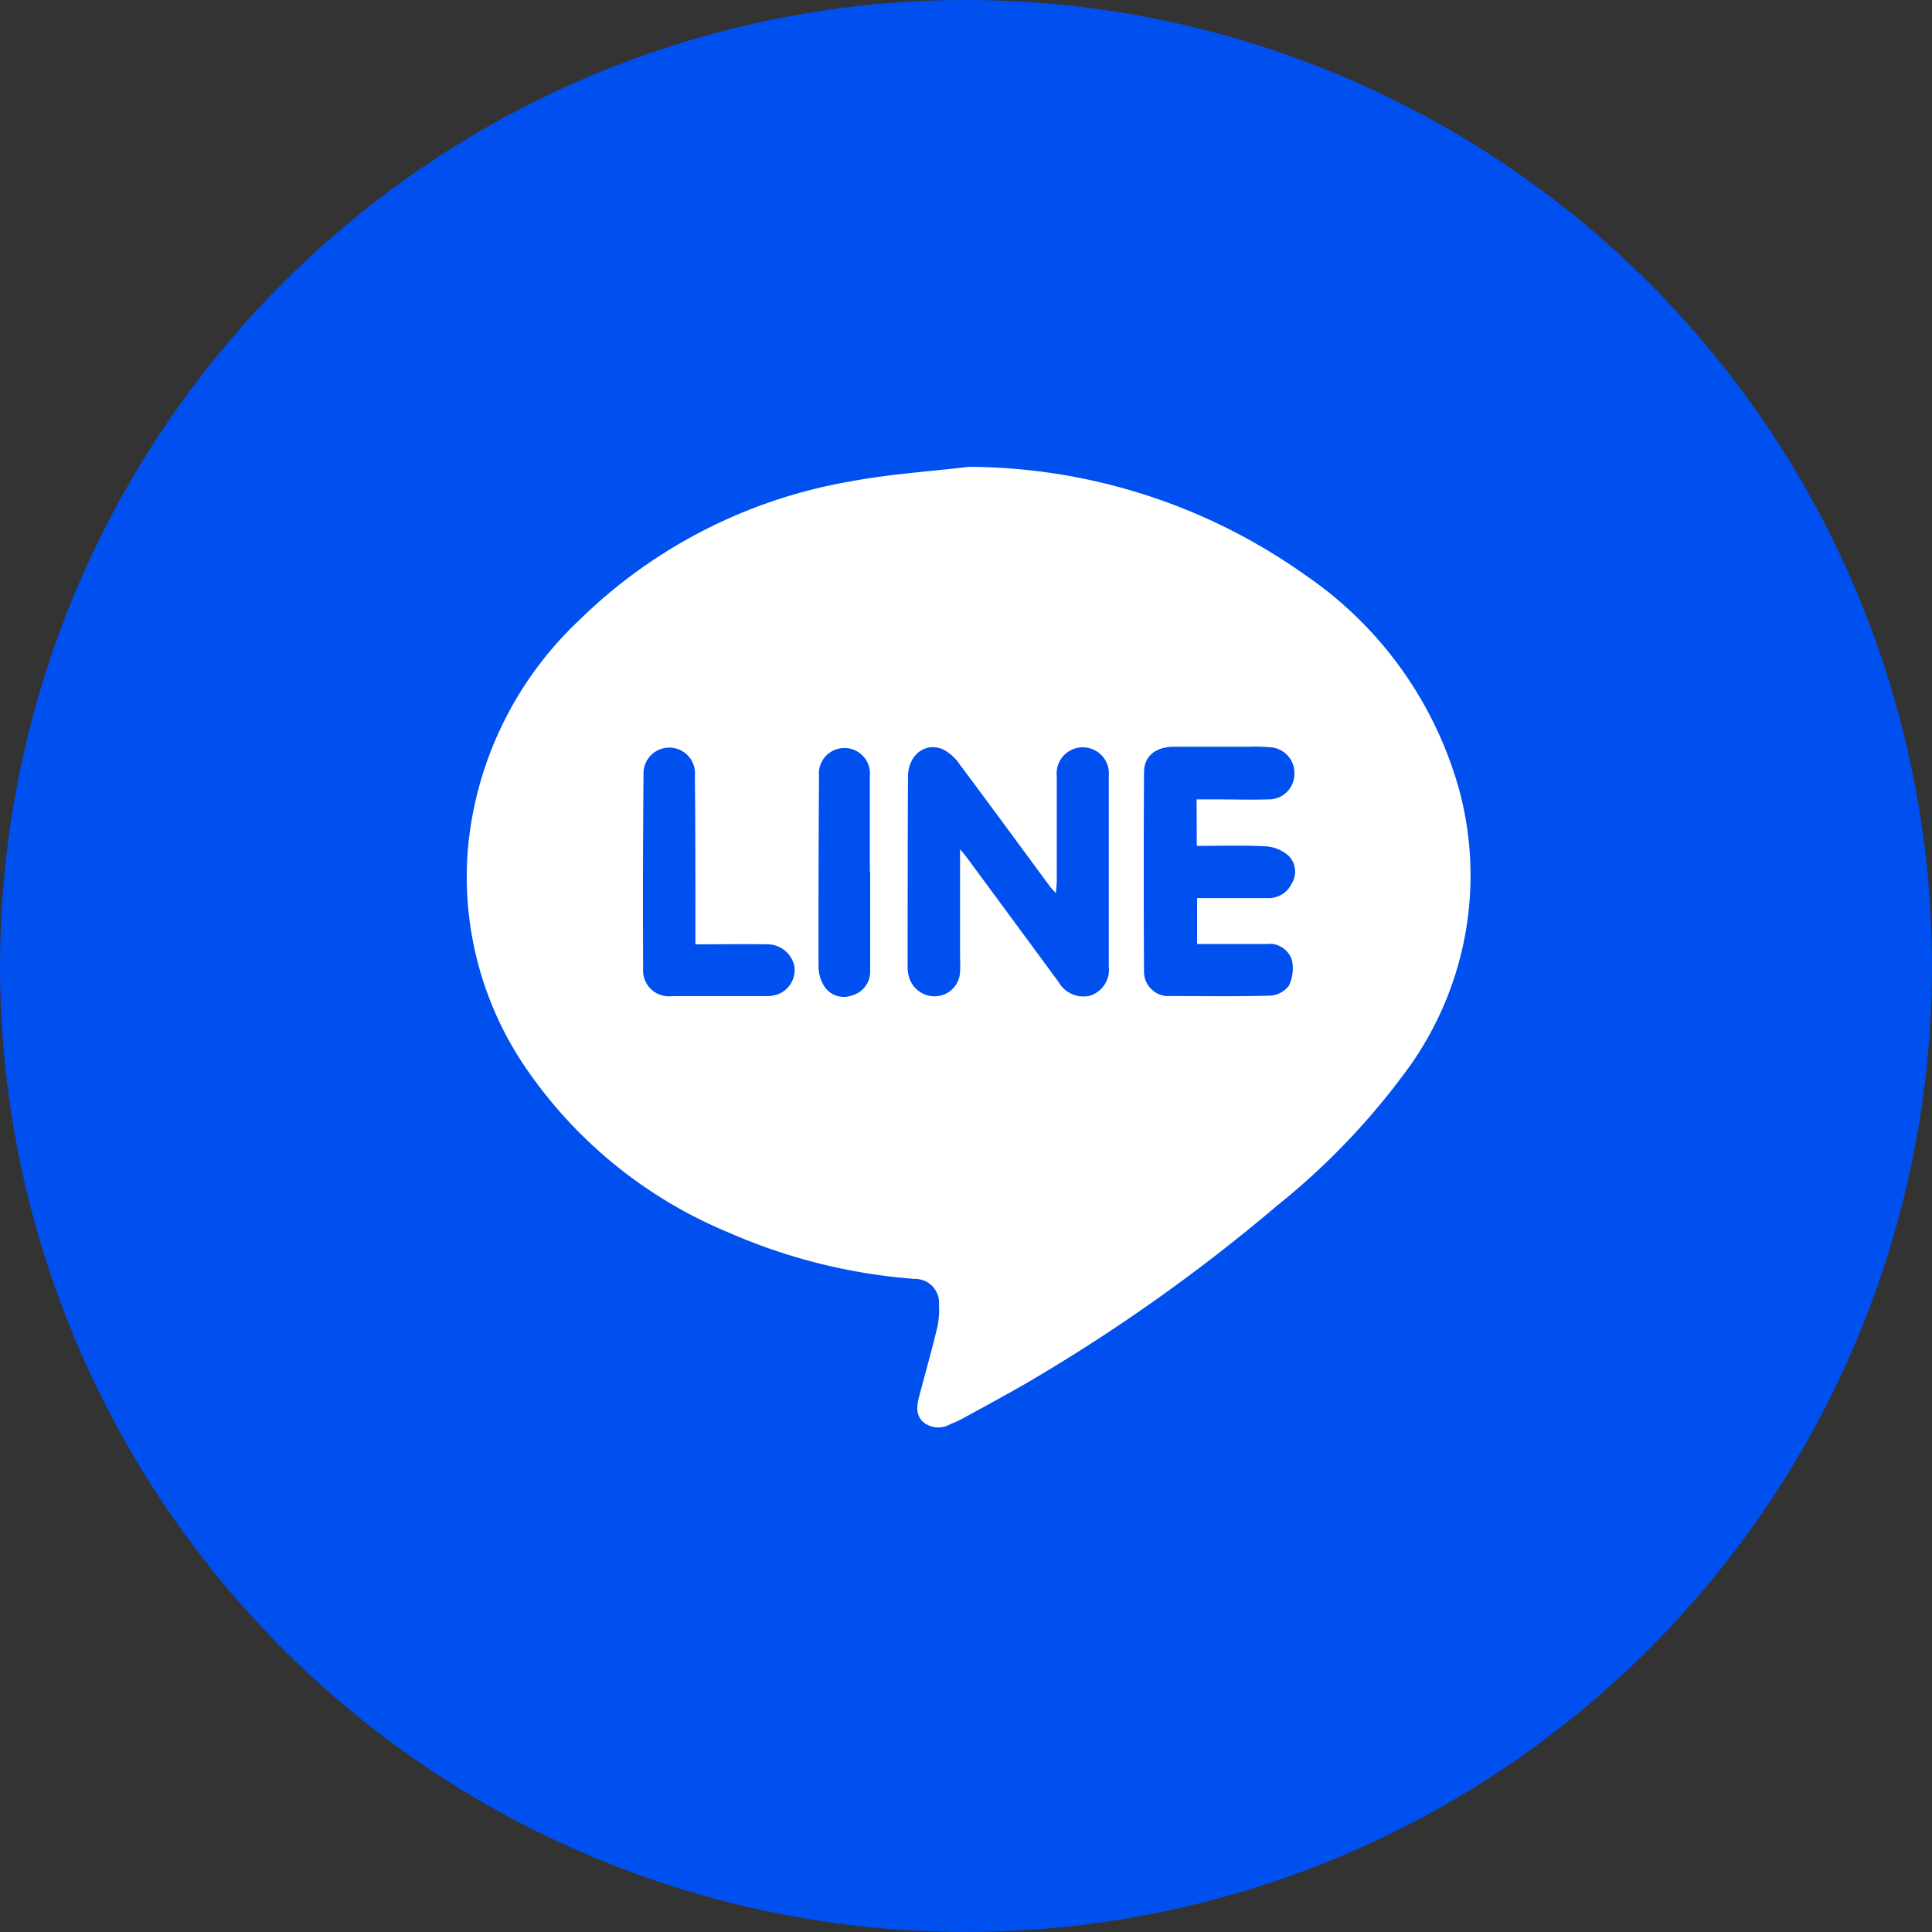<svg id="Group_2828" data-name="Group 2828" xmlns="http://www.w3.org/2000/svg" width="36.297" height="36.297" viewBox="0 0 36.297 36.297">
  <rect x="0" y="0" width="36.297" height="36.297" fill="#333333" stroke="none"/>
  <path id="Path_19828" data-name="Path 19828" d="M155.91,18.148A18.148,18.148,0,1,1,137.761,0,18.149,18.149,0,0,1,155.91,18.148" transform="translate(-119.613)" fill="#0050f0"/>
  <path id="Path_19829" data-name="Path 19829" d="M135.823,8.389a10.97,10.97,0,0,1,6.307,2.023,7.221,7.221,0,0,1,2.926,4.118,6.192,6.192,0,0,1-1.064,5.275,13.362,13.362,0,0,1-2.375,2.462,33.025,33.025,0,0,1-4.736,3.351c-.4.23-.8.445-1.2.665a1.588,1.588,0,0,1-.2.088.447.447,0,0,1-.518-.039c-.156-.152-.11-.338-.061-.521.113-.425.231-.848.334-1.276a1.659,1.659,0,0,0,.027-.408.448.448,0,0,0-.461-.482,10.716,10.716,0,0,1-3.509-.879,8.582,8.582,0,0,1-3.689-2.937,6.362,6.362,0,0,1-1.185-4.33,6.712,6.712,0,0,1,2.055-4.2A9.586,9.586,0,0,1,133.6,8.663c.731-.139,1.48-.186,2.221-.274m-.162,7.184c.071.086.1.115.12.146q.865,1.172,1.73,2.347a.536.536,0,0,0,.6.256.515.515,0,0,0,.344-.551q0-1.789,0-3.578a.491.491,0,1,0-.977.01c0,.653,0,1.306,0,1.959,0,.066-.009.133-.017.237-.06-.068-.094-.1-.122-.141-.558-.756-1.113-1.515-1.676-2.267a.868.868,0,0,0-.333-.3c-.337-.132-.644.119-.647.517-.007,1.193-.006,2.386-.007,3.578a.632.632,0,0,0,.02.166.5.5,0,0,0,.54.381.478.478,0,0,0,.425-.473c.007-.1,0-.21,0-.314Zm4.444-.937h.354c.33,0,.661.011.992,0a.478.478,0,0,0,.491-.463.485.485,0,0,0-.463-.517,3.1,3.1,0,0,0-.386-.009c-.475,0-.951,0-1.426,0-.343.007-.548.18-.55.482q-.011,1.862,0,3.725a.459.459,0,0,0,.495.477c.621,0,1.242.011,1.862-.007a.481.481,0,0,0,.361-.182.734.734,0,0,0,.06-.489.44.44,0,0,0-.473-.3c-.433,0-.867,0-1.308,0v-.862c.453,0,.887,0,1.321,0a.483.483,0,0,0,.463-.285.421.421,0,0,0-.068-.513.713.713,0,0,0-.422-.175c-.431-.023-.863-.008-1.3-.008Zm-9.416,2.721v-.306c0-.951,0-1.9-.01-2.854a.484.484,0,1,0-.965-.029q-.016,1.826-.007,3.651a.485.485,0,0,0,.542.514q.884,0,1.766,0a.622.622,0,0,0,.233-.039.49.49,0,0,0,.3-.526.52.52,0,0,0-.5-.409c-.442-.007-.884,0-1.355,0m3.283-1.372h-.01c0-.6,0-1.191,0-1.787a.48.48,0,1,0-.955,0q-.012,1.787-.009,3.575a.7.7,0,0,0,.1.36.437.437,0,0,0,.528.185.465.465,0,0,0,.342-.472q0-.93,0-1.859" transform="translate(-117.622 0.382)" fill="#fff"/>
</svg>
